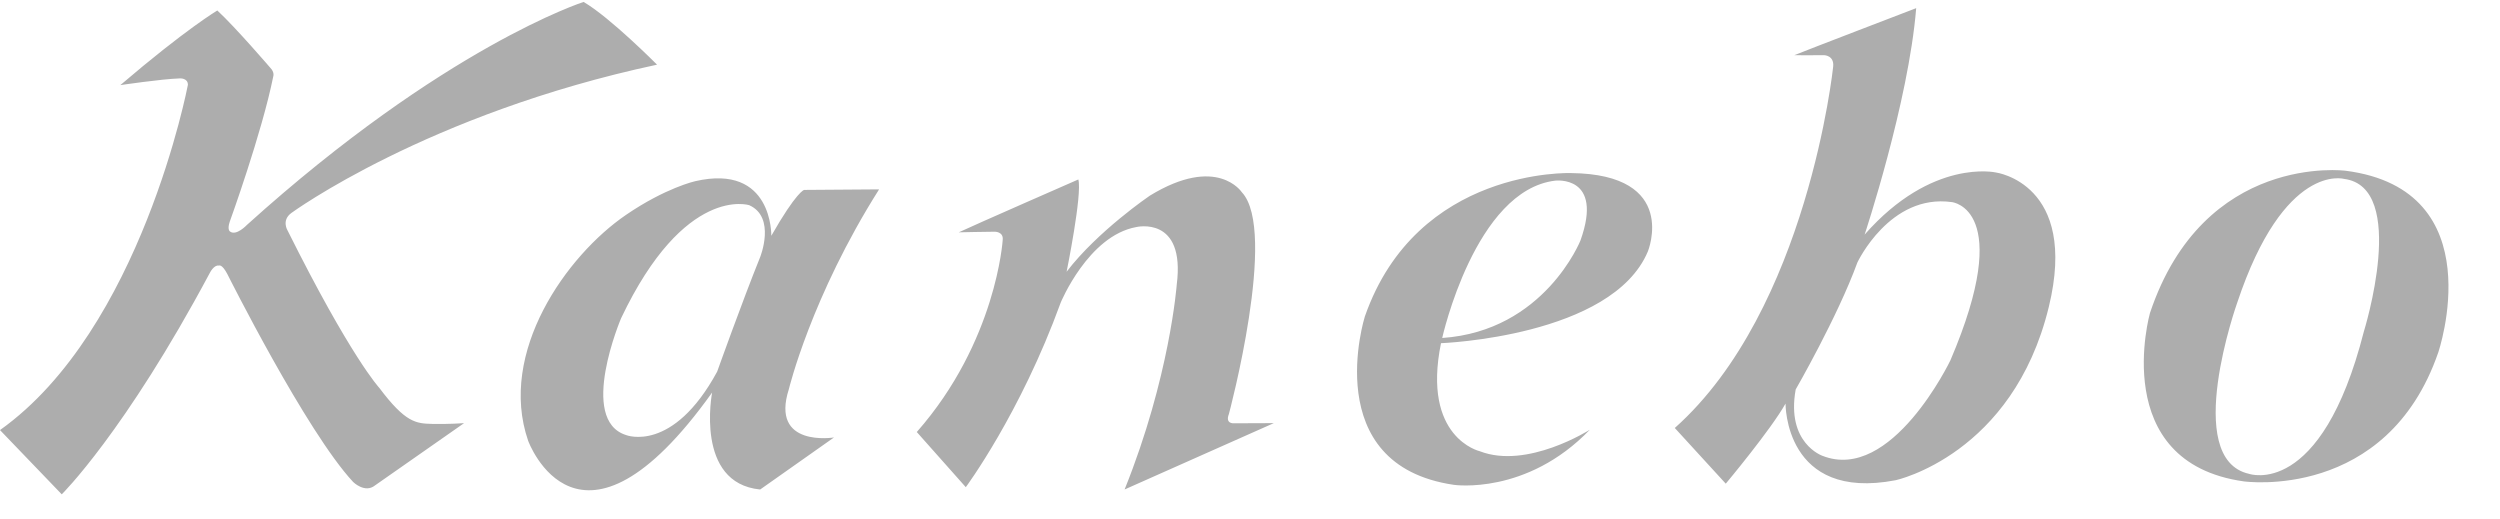 <svg width="130" height="27" viewBox="0 0 130 27" fill="none" xmlns="http://www.w3.org/2000/svg">
<g clip-path="url(#clip0_210_2356)">
<path d="M14.05 3.519C14.285 3.753 14.212 3.962 14.212 3.962C13.623 6.903 11.944 11.536 11.944 11.536C11.803 11.958 11.965 12.041 11.965 12.041C12.29 12.282 12.839 11.697 12.839 11.697C23.116 2.418 30.347 0.101 30.347 0.101C31.728 0.905 34.166 3.363 34.166 3.363C22.203 5.919 15.154 11.073 15.154 11.073C14.625 11.455 14.951 11.979 14.951 11.979C18.242 18.581 19.725 20.171 19.725 20.171C21.085 21.982 21.633 22.022 22.467 22.043C23.299 22.064 24.131 22.004 24.131 22.004L19.5 25.242C18.972 25.666 18.364 25.063 18.364 25.063C15.925 22.445 11.823 14.254 11.823 14.254C11.539 13.711 11.386 13.81 11.386 13.81C11.121 13.76 10.909 14.194 10.909 14.194C6.482 22.485 3.211 25.705 3.211 25.705L0 22.364C7.354 17.131 9.771 4.409 9.771 4.409C9.771 4.047 9.349 4.077 9.349 4.077C8.39 4.108 6.257 4.426 6.257 4.426C9.669 1.511 11.3 0.545 11.3 0.545C12.259 1.431 14.05 3.519 14.05 3.519ZM40.108 12.261C40.108 12.261 40.198 8.486 36.146 9.423C36.146 9.423 34.612 9.765 32.551 11.175C29.464 13.283 25.879 18.319 27.463 22.918C27.463 22.918 30.084 30.134 37.03 20.412C37.03 20.412 36.115 25.122 39.529 25.454L43.367 22.748C43.367 22.748 40.036 23.291 41.022 20.232C41.022 20.232 42.18 15.431 45.713 9.847L41.813 9.876C41.813 9.875 41.417 9.966 40.108 12.261ZM32.562 22.625C30.043 21.841 32.298 16.546 32.298 16.546C35.609 9.583 38.96 10.67 38.96 10.67C40.361 11.296 39.529 13.367 39.529 13.367C38.594 15.682 37.293 19.324 37.293 19.324C34.978 23.591 32.562 22.625 32.562 22.625ZM56.073 9.332C56.073 9.332 50.558 11.747 49.856 12.081C49.856 12.081 51.32 12.049 51.715 12.049C51.715 12.049 52.188 12.034 52.141 12.473C52.141 12.473 51.816 17.756 47.673 22.465L50.221 25.333C50.221 25.333 53.055 21.52 55.158 15.732C55.158 15.732 56.59 12.26 59.087 11.807C59.087 11.807 61.648 11.194 61.191 14.795C61.191 14.795 60.835 19.606 58.479 25.453L66.238 22.003L64.146 22.011C64.146 22.011 63.7 22.042 63.903 21.528C63.903 21.528 66.461 11.988 64.573 9.994C64.573 9.994 63.293 8.032 59.789 10.176C59.789 10.176 57.077 12.018 55.463 14.131C55.464 14.132 56.286 10.085 56.073 9.332ZM74.932 17.846C74.932 17.846 83.829 17.513 85.689 13.075C85.689 13.075 87.332 9.061 81.696 9C81.696 9 73.683 8.697 70.972 16.458C70.972 16.458 68.534 24.178 75.603 25.212C75.603 25.212 79.382 25.765 82.672 22.345C82.672 22.345 79.412 24.426 76.943 23.462C76.943 23.462 73.927 22.766 74.932 17.846ZM74.995 17.575C74.995 17.575 76.7 9.886 80.875 9.393C80.875 9.393 83.404 9.091 82.185 12.503C82.185 12.503 80.314 17.212 74.995 17.575ZM99.642 0.424C99.642 0.424 93.732 2.689 93.304 2.87C93.304 2.87 94.351 2.88 94.858 2.87C94.858 2.87 95.386 2.88 95.325 3.464C95.325 3.464 94.006 16.094 87.089 22.255L89.74 25.151C89.74 25.151 92.086 22.345 92.848 20.986C92.848 20.986 92.788 26.086 98.576 24.971C98.576 24.971 104.668 23.652 106.537 15.964C108.098 9.542 103.785 8.969 103.785 8.969C103.785 8.969 100.463 8.214 96.96 12.2C96.96 12.2 99.246 5.316 99.642 0.424ZM93.376 20.251C93.376 20.251 95.549 16.487 96.585 13.648C96.585 13.648 98.27 10.055 101.5 10.51C101.5 10.51 104.792 10.852 101.42 18.74C101.42 18.74 98.363 25.122 94.767 23.702C94.768 23.702 92.869 23.047 93.376 20.251ZM121.976 8.879C121.976 8.879 114.602 7.913 111.799 16.275C111.799 16.275 109.605 24.035 116.675 25.032C116.675 25.032 124.11 26.086 126.789 18.329C126.788 18.328 129.683 9.875 121.976 8.879ZM122.92 17.242C120.695 25.968 116.948 24.639 116.948 24.639C113.443 23.854 116.338 15.733 116.338 15.733C118.777 8.427 121.883 9.302 121.883 9.302C125.265 9.724 122.92 17.242 122.92 17.242ZM15.374 35.793H15.989V32.891H18.224V32.363H15.989V30.164H18.331V29.636H15.374V35.793ZM21.188 35.793H24.34V35.264H21.802V32.891H24.108V32.362H21.802V30.163H24.232V29.635H21.188V35.793ZM27.421 35.793H30.574V35.264H28.034V32.891H30.34V32.362H28.034V30.163H30.465V29.635H27.421V35.793ZM33.6 35.793H36.708V35.264H34.215V29.636H33.6V35.793ZM43.182 35.793H43.795V33.182L46.1 29.636H45.434L43.483 32.644L41.588 29.636H40.874L43.182 33.182V35.793ZM49.084 32.714C49.084 34.021 49.742 35.369 51.202 35.369C52.663 35.369 53.323 34.021 53.323 32.714C53.323 31.409 52.663 30.059 51.202 30.059C49.742 30.059 49.084 31.409 49.084 32.714ZM51.202 29.529C53.073 29.529 53.954 31.047 53.937 32.714C53.919 34.602 52.994 35.899 51.202 35.899C49.413 35.899 48.487 34.602 48.469 32.714C48.452 31.047 49.334 29.529 51.202 29.529ZM61.424 29.636H60.809V33.64C60.809 34.646 60.249 35.369 59.172 35.369C58.093 35.369 57.535 34.646 57.535 33.64V29.636H56.92V33.64C56.92 35.457 58.263 35.899 59.172 35.899C60.08 35.899 61.424 35.457 61.424 33.64V29.636ZM65.316 32.362H65.965C66.687 32.362 67.514 32.088 67.514 31.232C67.514 30.226 66.794 30.164 65.946 30.164H65.316V32.362ZM64.701 29.636H66.304C67.408 29.636 68.128 30.102 68.128 31.232C68.128 32.026 67.514 32.557 66.749 32.652V32.671C67.247 32.733 67.354 32.997 67.55 33.413L68.61 35.794H67.933L67.034 33.712C66.678 32.917 66.411 32.891 65.822 32.891H65.316V35.793H64.701V29.636ZM76.232 35.264H76.873C77.7 35.264 78.635 35.044 78.635 34.064C78.635 32.969 77.682 32.855 76.773 32.855H76.232V35.264ZM75.617 29.636H77.096C78.11 29.636 79.064 29.972 79.064 31.152C79.064 31.938 78.698 32.405 77.931 32.557V32.574C78.714 32.714 79.25 33.226 79.25 34.038C79.25 35.378 78.145 35.793 76.854 35.793H75.616L75.617 29.636ZM76.249 32.327H76.936C77.585 32.327 78.448 32.157 78.448 31.181C78.448 30.289 77.62 30.165 77.096 30.165H76.249V32.327ZM82.702 35.793H85.855V35.264H83.318V32.891H85.623V32.362H83.318V30.163H85.749V29.635H82.702V35.793ZM91.136 30.217L89.781 33.615H92.48L91.136 30.217ZM90.832 29.636H91.526L93.993 35.793H93.353L92.684 34.143H89.549L88.882 35.793H88.286L90.832 29.636ZM101.115 29.636H100.5V33.64C100.5 34.646 99.94 35.369 98.862 35.369C97.785 35.369 97.224 34.646 97.224 33.64V29.636H96.609V33.64C96.609 35.457 97.953 35.899 98.862 35.899C99.769 35.899 101.115 35.457 101.115 33.64V29.636H101.115ZM105.533 35.793H106.146V30.164H107.98V29.636H103.698V30.164H105.533V35.793ZM111.719 35.793H112.334V33.182L114.639 29.636H113.972L112.022 32.644L110.126 29.636H109.413L111.719 33.182V35.793Z" fill="#ADADAD"/>
</g>
<defs>
<clipPath id="clip0_210_2356">
<rect width="129.6" height="27" fill="white"/>
</clipPath>
</defs>
</svg>

